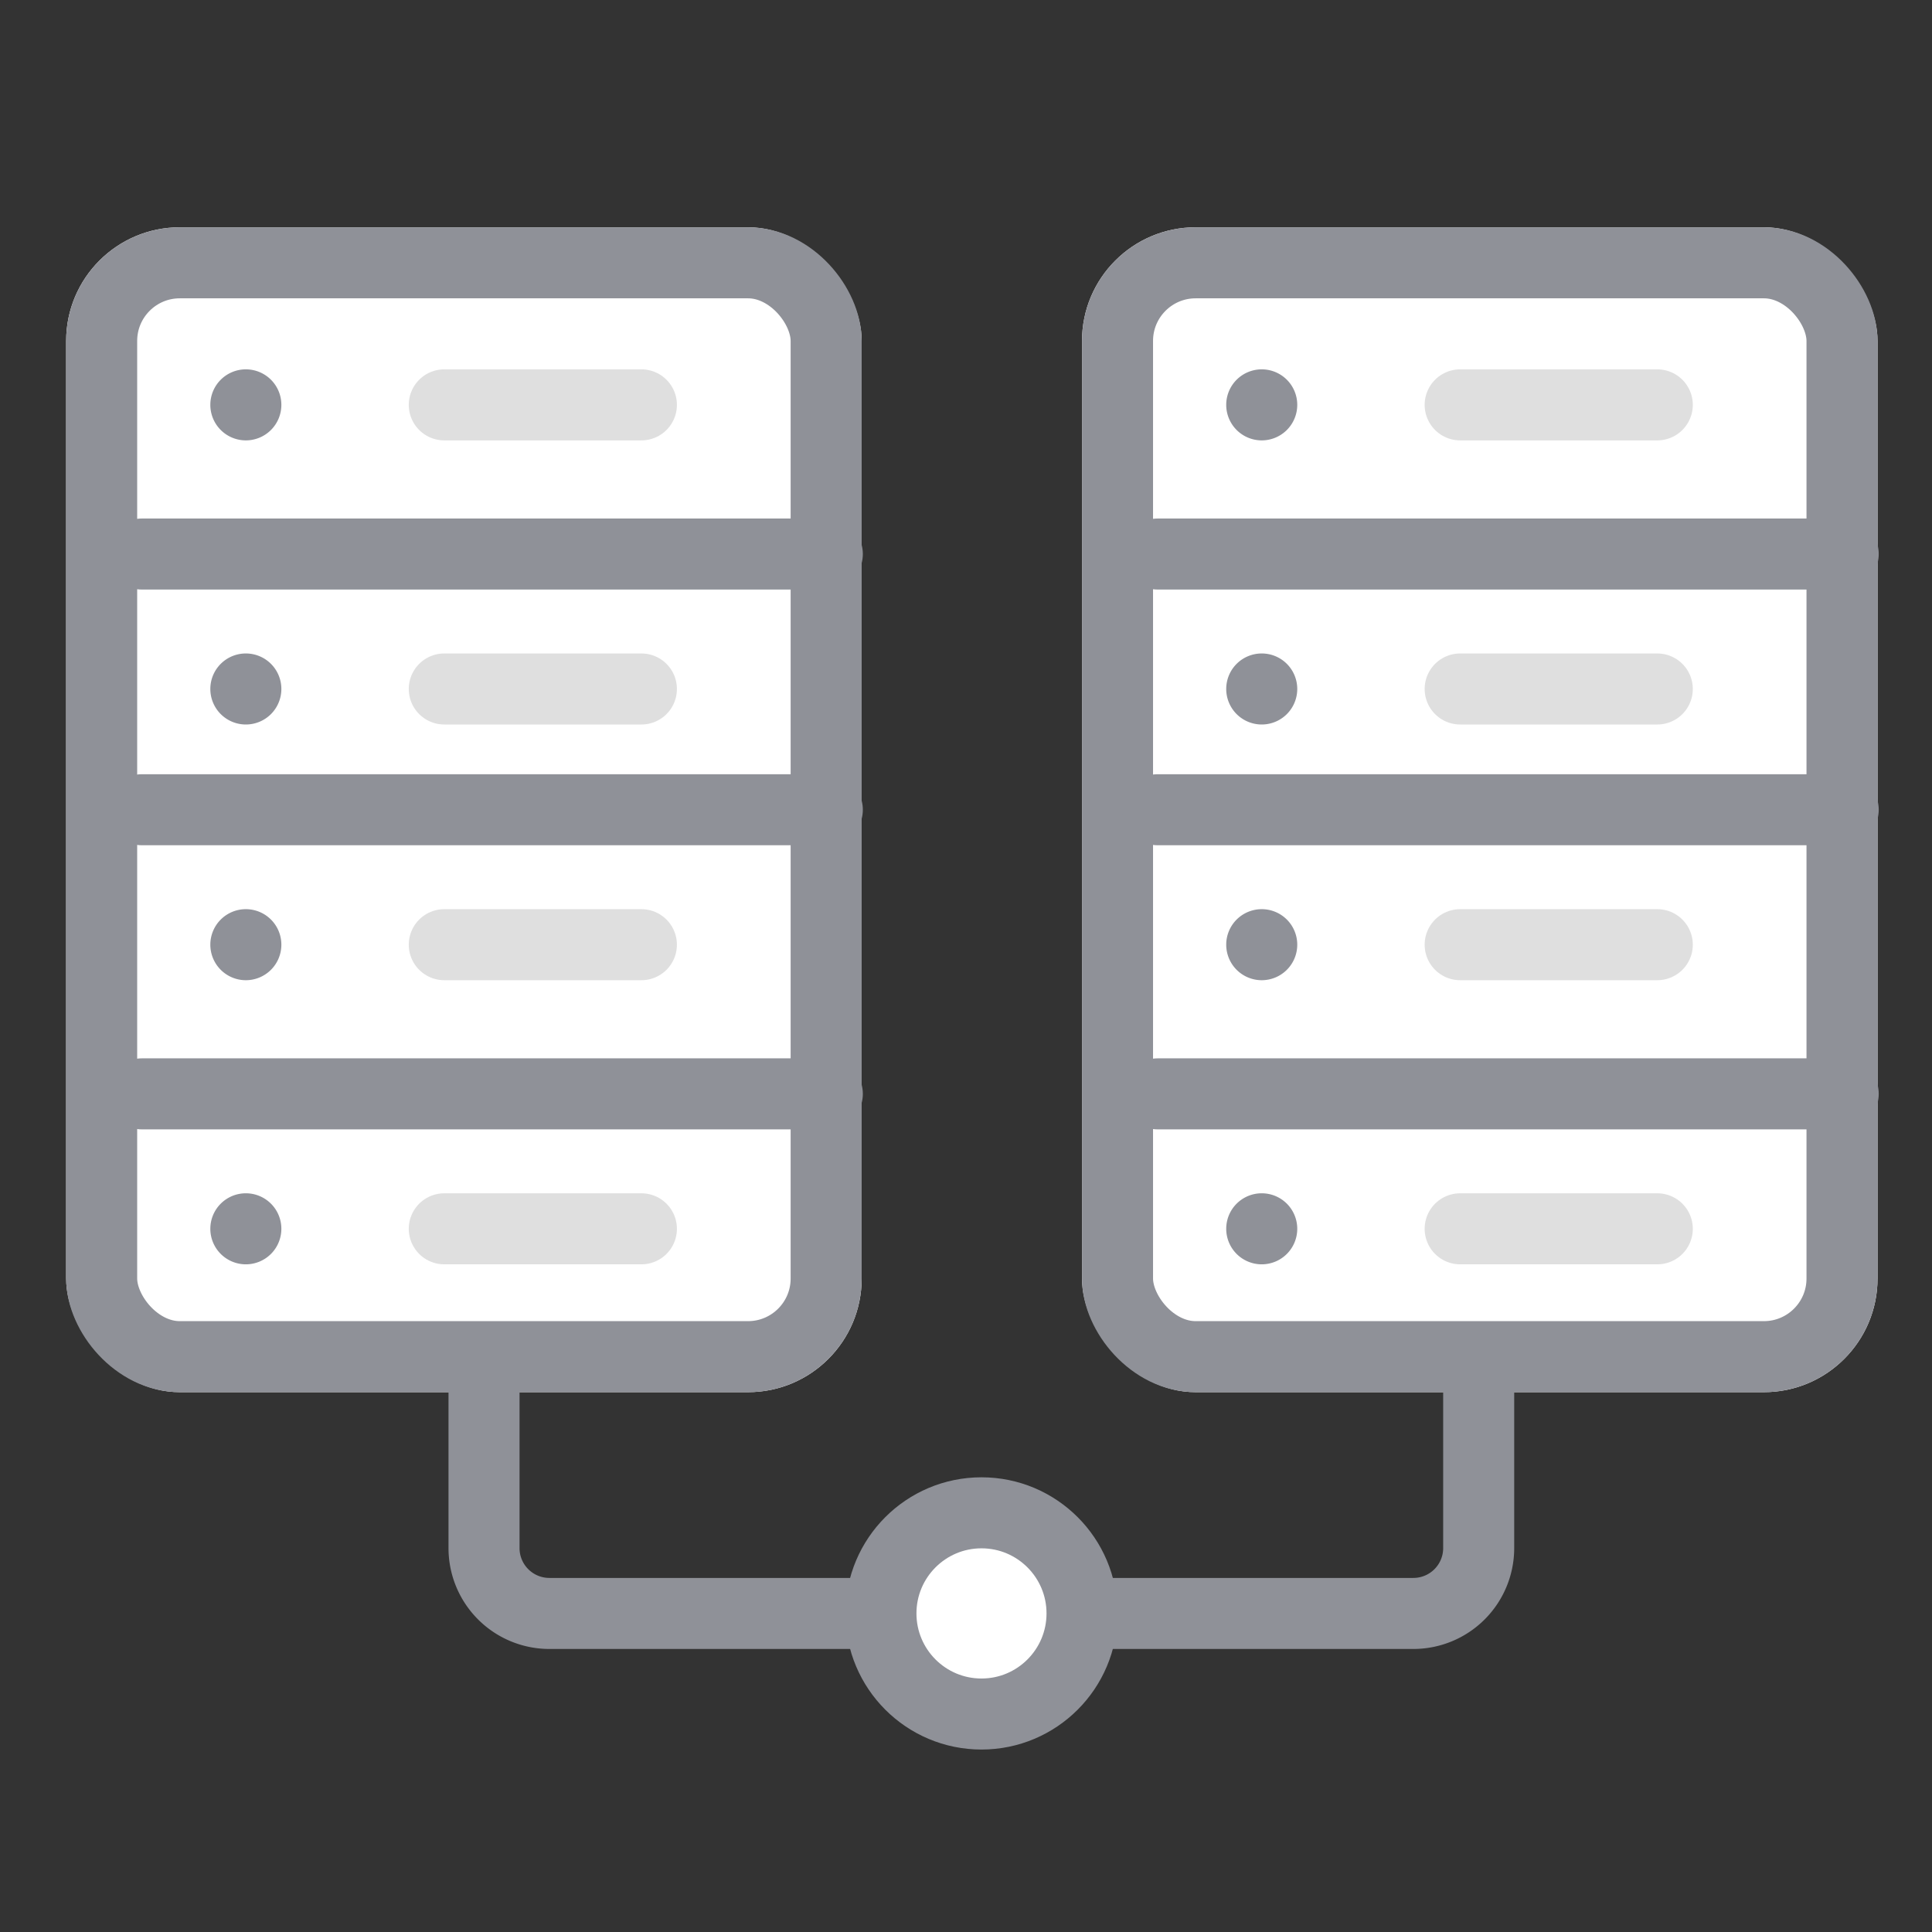 <svg xmlns="http://www.w3.org/2000/svg" xmlns:xlink="http://www.w3.org/1999/xlink" width="68" height="68" viewBox="0 0 68 68">
  <rect x="0" y="0" width="68" height="68" fill="#333333" stroke="none"/>
  <defs>
    <clipPath id="clip-path">
      <rect id="Rectangle_1127" data-name="Rectangle 1127" width="68" height="68" transform="translate(-6994 -9013)" fill="#fff" stroke="#707070" stroke-width="1"/>
    </clipPath>
  </defs>
  <g id="NearDR-Site-disable" transform="translate(6994 9013)" clip-path="url(#clip-path)">
    <g id="Group_5931" data-name="Group 5931" transform="translate(0 -6)">
      <g id="Rectangle_1124" data-name="Rectangle 1124" transform="translate(-6991.672 -8999)" fill="#fff" stroke="#8f9198" stroke-linecap="round" stroke-linejoin="round" stroke-width="2.5">
        <rect width="28" height="41" rx="4" stroke="none"/>
        <rect x="1.25" y="1.25" width="25.5" height="38.5" rx="2.75" fill="none"/>
      </g>
      <g id="Rectangle_1126" data-name="Rectangle 1126" transform="translate(-6955.917 -8999)" fill="#fff" stroke="#8f9198" stroke-linecap="round" stroke-linejoin="round" stroke-width="2.5">
        <rect width="28" height="41" rx="4" stroke="none"/>
        <rect x="1.25" y="1.25" width="25.5" height="38.5" rx="2.75" fill="none"/>
      </g>
      <path id="Path_12612" data-name="Path 12612" d="M-6971.375-9000.25h24.125" transform="translate(-17.631 12.75)" fill="none" stroke="#8f9198" stroke-linecap="round" stroke-width="2.5"/>
      <path id="Path_12642" data-name="Path 12642" d="M-6971.375-9000.25h24.125" transform="translate(18.125 12.75)" fill="none" stroke="#8f9198" stroke-linecap="round" stroke-width="2.5"/>
      <path id="Path_12613" data-name="Path 12613" d="M-6971.375-9000.25h6.938" transform="translate(-6.988 7.5)" fill="none" stroke="#dfdfdf" stroke-linecap="round" stroke-width="2.5"/>
      <path id="Path_12643" data-name="Path 12643" d="M-6971.375-9000.25h6.938" transform="translate(28.768 7.5)" fill="none" stroke="#dfdfdf" stroke-linecap="round" stroke-width="2.5"/>
      <path id="Path_12614" data-name="Path 12614" d="M-6971.375-9000.25h6.938" transform="translate(-6.988 17.5)" fill="none" stroke="#dfdfdf" stroke-linecap="round" stroke-width="2.5"/>
      <path id="Path_12640" data-name="Path 12640" d="M-6971.375-9000.25h6.938" transform="translate(28.768 17.5)" fill="none" stroke="#dfdfdf" stroke-linecap="round" stroke-width="2.5"/>
      <path id="Path_12615" data-name="Path 12615" d="M-6971.375-9000.25h6.938" transform="translate(-6.988 26.5)" fill="none" stroke="#dfdfdf" stroke-linecap="round" stroke-width="2.5"/>
      <path id="Path_12636" data-name="Path 12636" d="M-6971.375-9000.25h6.938" transform="translate(28.768 26.5)" fill="none" stroke="#dfdfdf" stroke-linecap="round" stroke-width="2.5"/>
      <path id="Path_12616" data-name="Path 12616" d="M-6971.375-9000.25h6.938" transform="translate(-6.988 36.5)" fill="none" stroke="#dfdfdf" stroke-linecap="round" stroke-width="2.5"/>
      <path id="Path_12634" data-name="Path 12634" d="M-6971.375-9000.25h6.938" transform="translate(28.768 36.5)" fill="none" stroke="#dfdfdf" stroke-linecap="round" stroke-width="2.5"/>
      <path id="Path_12617" data-name="Path 12617" d="M-6971.375-9000.25h24.125" transform="translate(-17.631 21.75)" fill="none" stroke="#8f9198" stroke-linecap="round" stroke-width="2.5"/>
      <path id="Path_12639" data-name="Path 12639" d="M-6971.375-9000.25h24.125" transform="translate(18.125 21.75)" fill="none" stroke="#8f9198" stroke-linecap="round" stroke-width="2.5"/>
      <path id="Path_12618" data-name="Path 12618" d="M-6971.375-9000.25h24.125" transform="translate(-17.631 31.75)" fill="none" stroke="#8f9198" stroke-linecap="round" stroke-width="2.5"/>
      <path id="Path_12645" data-name="Path 12645" d="M-20.484,67.709H-27.4a2.3,2.3,0,0,1-2.3-2.3V35a2.3,2.3,0,0,1,2.3-2.3h6.919" transform="translate(-7009.664 -8979.912) rotate(-90)" fill="none" stroke="#8f9198" stroke-linejoin="round" stroke-width="2.5"/>
      <path id="Path_12635" data-name="Path 12635" d="M-6971.375-9000.25h24.125" transform="translate(18.125 31.75)" fill="none" stroke="#8f9198" stroke-linecap="round" stroke-width="2.5"/>
      <path id="Path_12619" data-name="Path 12619" d="M-575.678,397.232a1.25,1.25,0,0,1-1.249,1.251,1.25,1.25,0,0,1-1.251-1.251,1.249,1.249,0,0,1,1.251-1.249A1.249,1.249,0,0,1-575.678,397.232Z" transform="translate(-6408.419 -9389.983)" fill="#8f9198"/>
      <path id="Path_12644" data-name="Path 12644" d="M-575.678,397.232a1.25,1.25,0,0,1-1.249,1.251,1.25,1.25,0,0,1-1.251-1.251,1.249,1.249,0,0,1,1.251-1.249A1.249,1.249,0,0,1-575.678,397.232Z" transform="translate(-6372.663 -9389.983)" fill="#8f9198"/>
      <path id="Path_12620" data-name="Path 12620" d="M-575.678,397.232a1.25,1.25,0,0,1-1.249,1.251,1.25,1.25,0,0,1-1.251-1.251,1.249,1.249,0,0,1,1.251-1.249A1.249,1.249,0,0,1-575.678,397.232Z" transform="translate(-6408.419 -9379.983)" fill="#8f9198"/>
      <path id="Path_12641" data-name="Path 12641" d="M-575.678,397.232a1.25,1.25,0,0,1-1.249,1.251,1.25,1.25,0,0,1-1.251-1.251,1.249,1.249,0,0,1,1.251-1.249A1.249,1.249,0,0,1-575.678,397.232Z" transform="translate(-6372.663 -9379.983)" fill="#8f9198"/>
      <path id="Path_12621" data-name="Path 12621" d="M-575.678,397.232a1.25,1.25,0,0,1-1.249,1.251,1.25,1.25,0,0,1-1.251-1.251,1.249,1.249,0,0,1,1.251-1.249A1.249,1.249,0,0,1-575.678,397.232Z" transform="translate(-6408.419 -9370.983)" fill="#8f9198"/>
      <path id="Path_12637" data-name="Path 12637" d="M-575.678,397.232a1.25,1.25,0,0,1-1.249,1.251,1.25,1.25,0,0,1-1.251-1.251,1.249,1.249,0,0,1,1.251-1.249A1.249,1.249,0,0,1-575.678,397.232Z" transform="translate(-6372.663 -9370.983)" fill="#8f9198"/>
      <path id="Path_12622" data-name="Path 12622" d="M-575.678,397.232a1.25,1.25,0,0,1-1.249,1.251,1.25,1.25,0,0,1-1.251-1.251,1.249,1.249,0,0,1,1.251-1.249A1.249,1.249,0,0,1-575.678,397.232Z" transform="translate(-6408.419 -9360.983)" fill="#8f9198"/>
      <path id="Path_12638" data-name="Path 12638" d="M-575.678,397.232a1.25,1.25,0,0,1-1.249,1.251,1.25,1.25,0,0,1-1.251-1.251,1.249,1.249,0,0,1,1.251-1.249A1.249,1.249,0,0,1-575.678,397.232Z" transform="translate(-6372.663 -9360.983)" fill="#8f9198"/>
      <ellipse id="Ellipse_1378" data-name="Ellipse 1378" cx="3.539" cy="3.541" rx="3.539" ry="3.541" transform="translate(-6962.994 -8953.754)" fill="#fff" stroke="#8f9198" stroke-width="2.5"/>
    </g>
  </g>
</svg>
